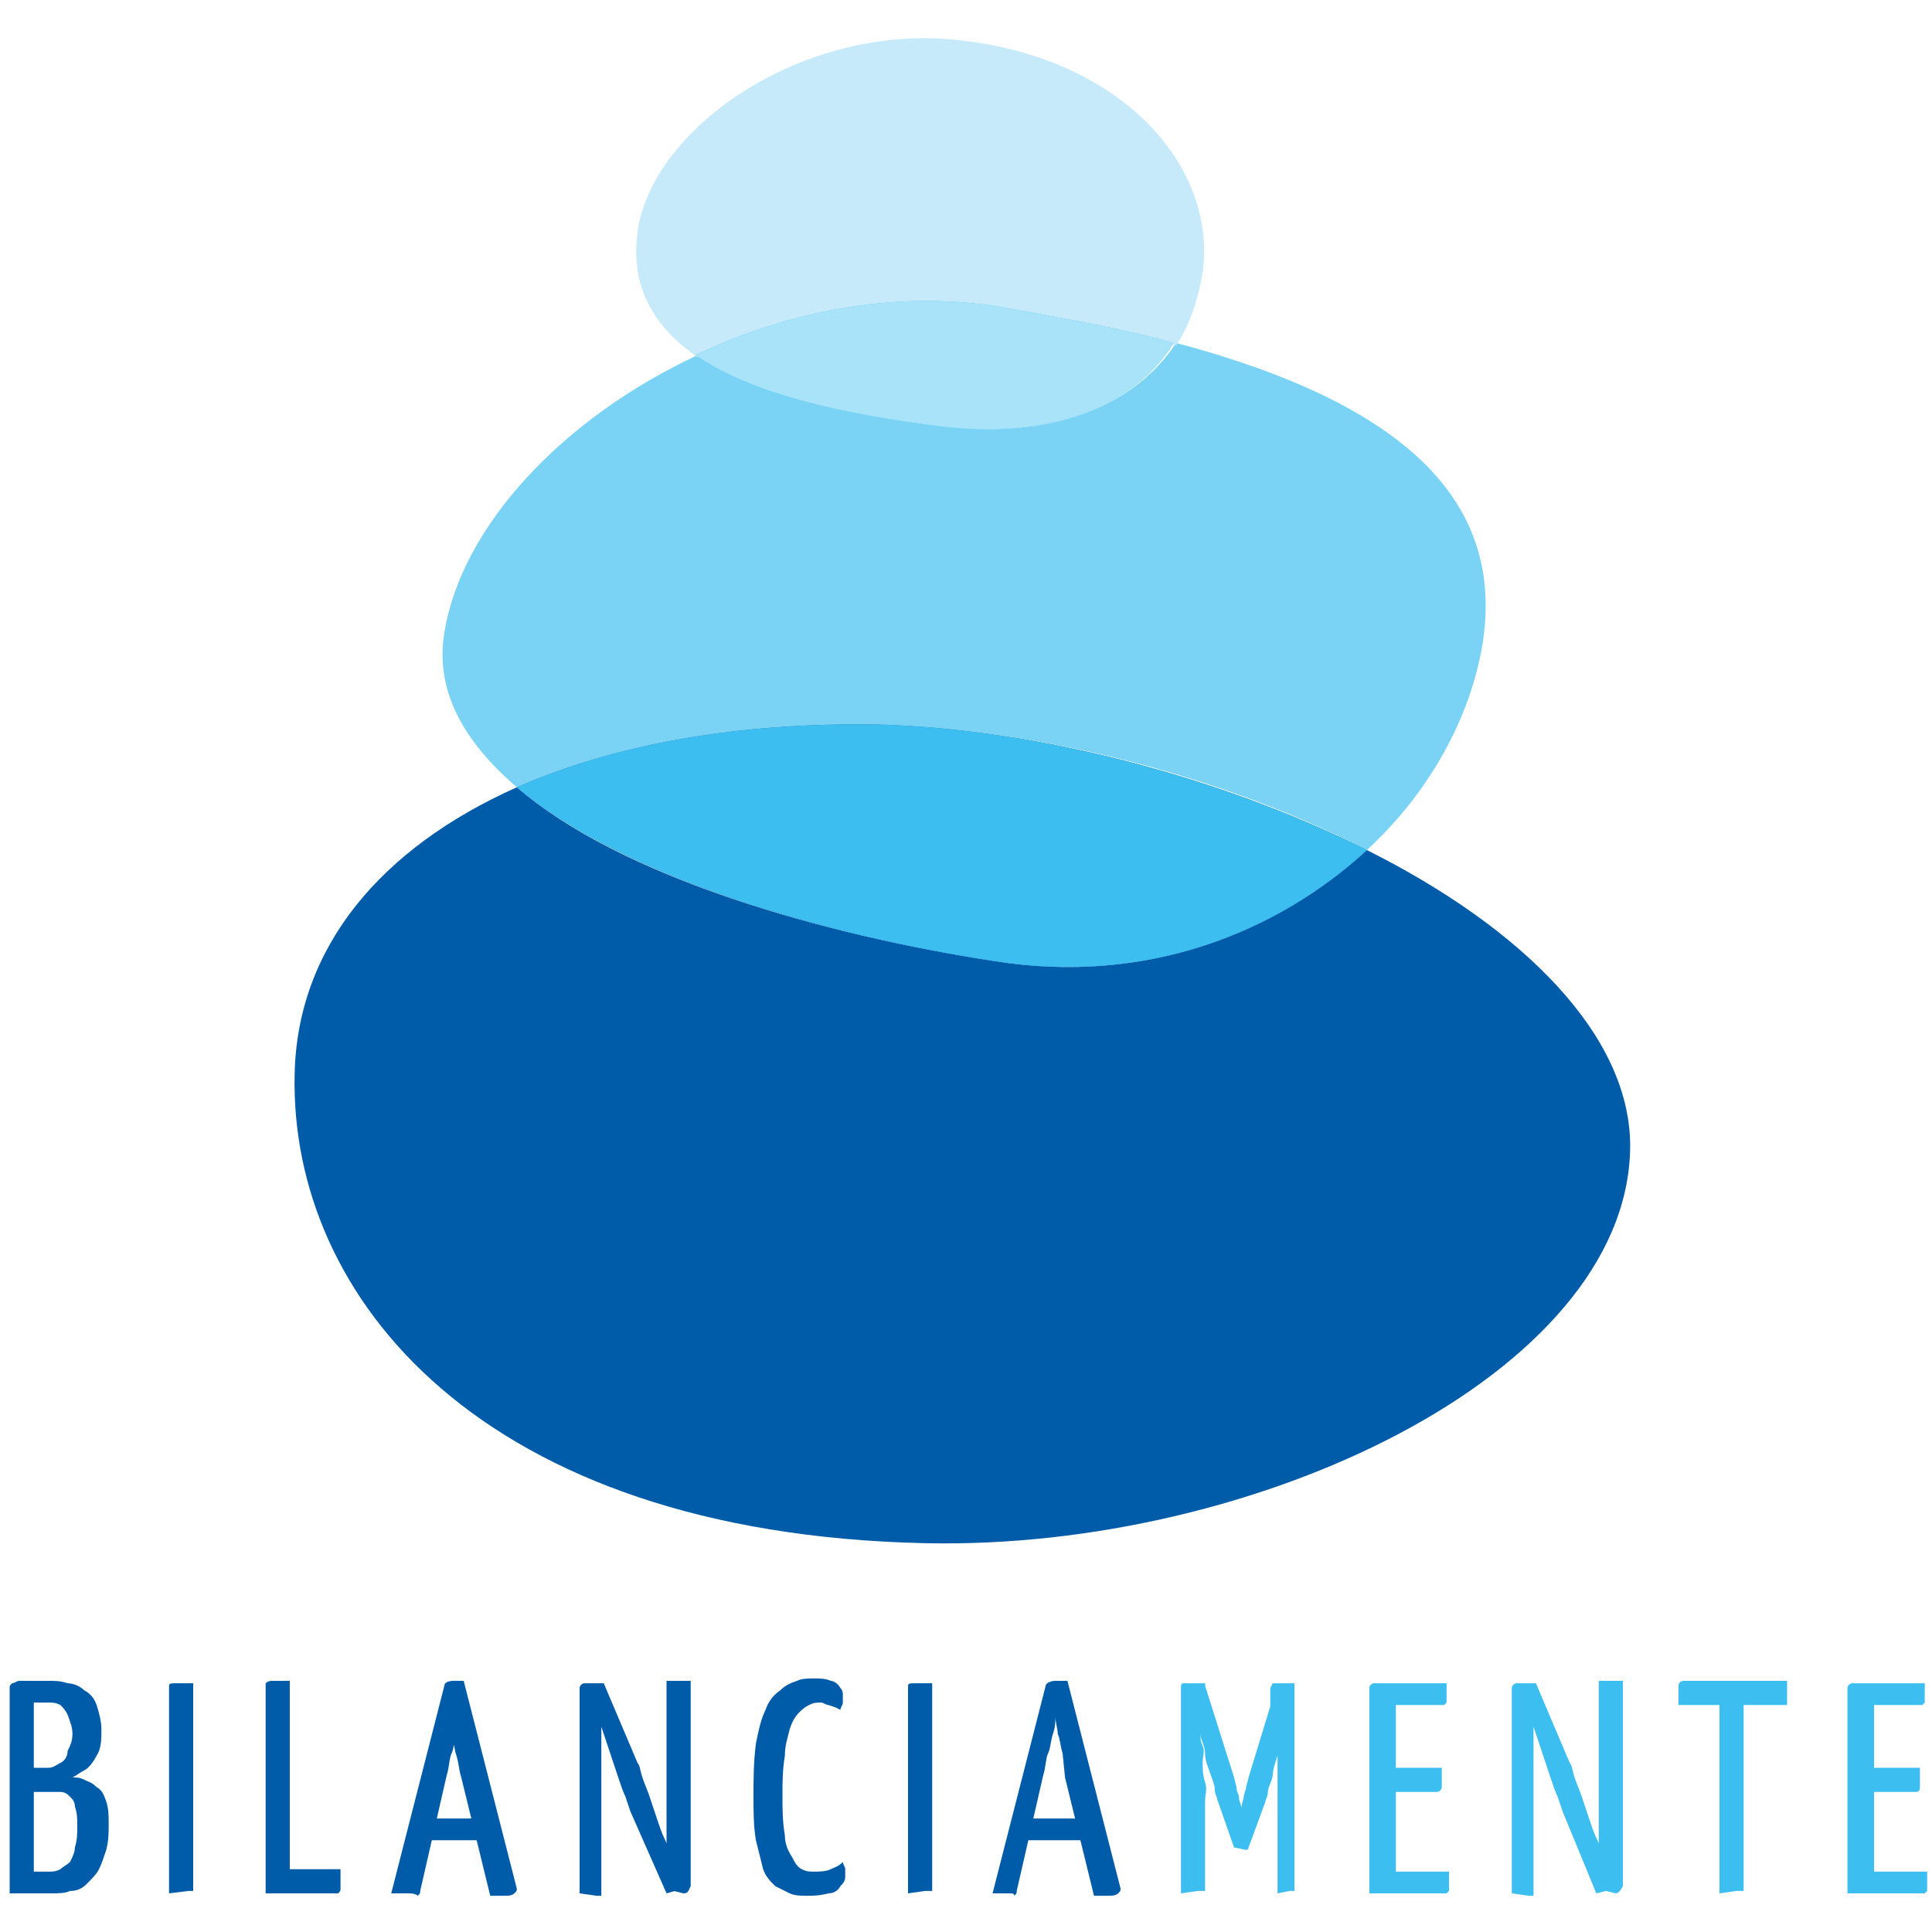<?xml version="1.0" encoding="utf-8"?>
<!-- Generator: Adobe Illustrator 24.0.1, SVG Export Plug-In . SVG Version: 6.00 Build 0)  -->
<svg version="1.1" id="Livello_1" xmlns="http://www.w3.org/2000/svg" xmlns:xlink="http://www.w3.org/1999/xlink" x="0px" y="0px"
	 viewBox="0 0 80 80" style="enable-background:new 0 0 80 80;" xml:space="preserve">
<style type="text/css">
	.st0{fill:#005CA9;}
	.st1{fill:#7AD3F4;enable-background:new    ;}
	.st2{fill:#3CBFF0;enable-background:new    ;}
	.st3{fill:#C7EAFA;enable-background:new    ;}
	.st4{opacity:0.9;fill:#3CBFF0;enable-background:new    ;}
	.st5{fill:#A9E3FA;enable-background:new    ;}
</style>
<title>Senza titolo-1</title>
<g>
	<path class="st0" d="M56.6,35.2c-3.7,3.4-9.1,5.6-15.4,4.6c-7.2-1.1-15.5-3.5-19.8-7.2c-5.6,2.5-9.1,6.6-9.2,11.9
		c-0.2,9.2,7.7,19,26.1,19.4c13.7,0.3,29-7,29.2-16.3C67.6,42.9,63,38.4,56.6,35.2z"/>
	<path class="st1" d="M36.4,30c6.6,0.2,14.2,2.1,20.2,5.2c2.6-2.4,4.3-5.5,4.8-8.6c0.9-5.9-3.3-9.9-12.7-12.4
		c-1.7,2.6-5.2,4.1-10.1,3.4c-4.4-0.6-7.7-1.5-9.7-2.9c-5.6,2.6-9.8,7.1-10.5,11.5c-0.4,2.4,0.8,4.5,3,6.4
		C25.5,30.8,30.6,29.9,36.4,30z"/>
	<path class="st0" d="M56.6,35.2c-6-3-13.5-5-20.2-5.2c-5.8-0.1-10.9,0.8-15,2.6c4.4,3.7,12.6,6.1,19.8,7.2
		C47.5,40.8,52.9,38.6,56.6,35.2z"/>
	<path class="st2" d="M56.6,35.2c-6-3-13.5-5-20.2-5.2c-5.8-0.1-10.9,0.8-15,2.6c4.4,3.7,12.6,6.1,19.8,7.2
		C47.5,40.8,52.9,38.6,56.6,35.2z"/>
	<path class="st3" d="M41.5,12.8c2.7,0.4,5.1,0.9,7.2,1.5c0.6-0.9,0.9-1.9,1.1-3c0.6-4.4-3.3-8.8-9.8-9.6c-6.5-0.9-13,3.5-13.6,7.9
		c-0.3,2.2,0.6,3.9,2.5,5.2C32.7,13,37.1,12.1,41.5,12.8z"/>
	<path class="st4" d="M48.6,14.2c-2.1-0.6-4.5-1-7.2-1.5c-4.4-0.7-8.8,0.2-12.6,2c2,1.4,5.2,2.3,9.7,2.9
		C43.5,18.3,47,16.8,48.6,14.2z"/>
	<path class="st5" d="M48.6,14.2c-2.1-0.6-4.5-1-7.2-1.5c-4.4-0.7-8.8,0.2-12.6,2c2,1.4,5.2,2.3,9.7,2.9
		C43.5,18.3,47,16.8,48.6,14.2z"/>
</g>
<path class="st0" d="M0.4,78.4v-8.5c0-0.1,0-0.1,0.1-0.2c0.1,0,0.2-0.1,0.3-0.1H2c0.3,0,0.5,0,0.8,0.1c0.2,0,0.5,0.1,0.7,0.3
	c0.2,0.1,0.4,0.3,0.5,0.6c0.1,0.3,0.2,0.7,0.2,1c0,0.4,0,0.8-0.2,1.1c-0.1,0.2-0.3,0.5-0.5,0.6c-0.2,0.1-0.3,0.2-0.5,0.3
	c0.2,0,0.3,0,0.5,0.1c0.2,0.1,0.3,0.1,0.5,0.3c0.2,0.1,0.3,0.3,0.4,0.6c0.1,0.3,0.1,0.6,0.1,0.9c0,0.4,0,0.7-0.1,1.1
	c-0.1,0.3-0.2,0.6-0.3,0.8c-0.1,0.2-0.3,0.4-0.5,0.6c-0.2,0.2-0.4,0.3-0.7,0.3c-0.2,0.1-0.5,0.1-0.8,0.1L0.4,78.4z M1.4,73.2H2
	c0.2,0,0.3-0.1,0.5-0.2c0.2-0.1,0.3-0.3,0.3-0.5C2.9,72.3,3,72.1,3,71.8c0-0.3-0.1-0.5-0.2-0.8c-0.1-0.2-0.2-0.3-0.3-0.4
	c-0.2-0.1-0.3-0.1-0.5-0.1H1.4V73.2z M1.4,77.5H2c0.2,0,0.3,0,0.5-0.1c0.1-0.1,0.3-0.2,0.4-0.3c0.1-0.2,0.2-0.4,0.2-0.6
	c0.1-0.3,0.1-0.6,0.1-0.9c0-0.3,0-0.5-0.1-0.8c0-0.2-0.1-0.3-0.2-0.4c-0.1-0.1-0.2-0.2-0.4-0.2c-0.2,0-0.3,0-0.5,0H1.4L1.4,77.5z"/>
<path class="st0" d="M7,78.4v-8.3c0-0.1,0-0.2,0-0.3c0-0.1,0.1-0.1,0.3-0.1c0.2,0,0.5,0,0.7,0v8.5c0,0.1,0,0.1,0,0.1s-0.1,0-0.2,0
	L7,78.4z"/>
<path class="st0" d="M11,78.4v-8.5c0-0.1,0-0.1,0-0.2c0.1-0.1,0.2-0.1,0.3-0.1H12v7.8h2.1v0.8c0,0.1,0,0.1-0.1,0.2c0,0-0.1,0-0.1,0
	L11,78.4z"/>
<path class="st0" d="M16.9,78.4h-0.3h-0.4l2.2-8.6c0-0.1,0.1-0.2,0.4-0.2h0.2h0.2l2.2,8.6c0,0.1,0,0.1-0.1,0.2
	c-0.1,0.1-0.3,0.1-0.4,0.1h-0.2h-0.4l-1.2-4.9c-0.1-0.3-0.1-0.6-0.2-0.9s-0.1-0.6-0.2-0.8S19,71.3,19,71.1c0,0.2,0,0.4-0.1,0.7
	s-0.1,0.6-0.2,0.8s-0.1,0.6-0.2,0.9l-1.1,4.8c0,0.1,0,0.1-0.1,0.2C17.2,78.4,17,78.4,16.9,78.4z M17.6,76.2v-0.9h3v0.9H17.6z"/>
<path class="st0" d="M24,78.4v-8.5c0-0.1,0.1-0.2,0.2-0.2l0.8,0.2l-0.1,1.5c0,0.2,0,0.3,0,0.5c0,0.2,0,0.4,0,0.7s0,0.5,0,0.8
	s0,0.5,0,0.8s0,0.5,0,0.7v3.5c0,0,0,0.1,0,0.1c0,0-0.1,0-0.2,0L24,78.4z M27.6,78.4L26.1,75l-0.2-0.6c-0.1-0.2-0.2-0.5-0.3-0.8
	l-0.3-0.9L25,71.8c-0.1-0.3-0.2-0.6-0.3-0.9l-0.6-0.6l0.1-0.6H25l1.4,3.3c0.1,0.1,0.1,0.3,0.2,0.6s0.2,0.5,0.3,0.8l0.3,0.9
	c0.1,0.3,0.2,0.6,0.3,0.8s0.2,0.5,0.3,0.8l0.6,0.7l-0.1,0.6L27.6,78.4z M28.3,78.4l-0.8-0.2l0.1-1.7c0-0.1,0-0.3,0-0.5s0-0.4,0-0.7
	v-0.8c0-0.3,0-0.5,0-0.8v-4c0-0.1,0-0.1,0-0.1s0.1,0,0.3,0h0.7v8.5C28.5,78.3,28.5,78.4,28.3,78.4z"/>
<path class="st0" d="M33.4,78.5c-0.2,0-0.5,0-0.7-0.1c-0.2-0.1-0.4-0.2-0.6-0.3c-0.2-0.2-0.4-0.4-0.5-0.7c-0.1-0.4-0.2-0.8-0.3-1.2
	c-0.1-0.6-0.1-1.2-0.1-1.8c0-0.7,0-1.4,0.1-2.2c0.1-0.5,0.2-1,0.4-1.4c0.1-0.3,0.3-0.6,0.6-0.8c0.2-0.2,0.4-0.3,0.7-0.4
	c0.2-0.1,0.5-0.1,0.7-0.1c0.2,0,0.5,0,0.7,0.1c0.1,0,0.3,0.1,0.4,0.3c0.1,0.1,0.1,0.2,0.1,0.3c0,0.1,0,0.2,0,0.3
	c0,0.1-0.1,0.2-0.1,0.3l-0.2-0.1l-0.3-0.1c-0.1,0-0.2-0.1-0.3-0.1c-0.2,0-0.3,0-0.5,0.1c-0.2,0.1-0.3,0.2-0.4,0.3
	c-0.2,0.2-0.3,0.4-0.4,0.7c-0.1,0.4-0.2,0.7-0.2,1.1c-0.1,0.6-0.1,1.1-0.1,1.7c0,0.5,0,1,0.1,1.6c0,0.3,0.1,0.6,0.3,0.9
	c0.1,0.2,0.2,0.4,0.4,0.5c0.2,0.1,0.3,0.1,0.5,0.1c0.2,0,0.5,0,0.7-0.1c0.2-0.1,0.3-0.1,0.5-0.3c0,0.1,0.1,0.2,0.1,0.3
	c0,0.1,0,0.2,0,0.3c0,0.2-0.1,0.3-0.2,0.4c-0.1,0.2-0.3,0.3-0.5,0.3C33.9,78.5,33.7,78.5,33.4,78.5z"/>
<path class="st0" d="M37.6,78.4v-8.3c0-0.1,0-0.2,0-0.3c0-0.1,0.1-0.1,0.3-0.1c0.2,0,0.5,0,0.7,0v8.5c0,0,0,0.1,0,0.1
	c-0.1,0-0.2,0-0.3,0L37.6,78.4z"/>
<path class="st0" d="M41.8,78.4h-0.3h-0.4l2.2-8.6c0-0.1,0.2-0.2,0.4-0.2H44h0.2l2.2,8.6c0,0.1,0,0.1-0.1,0.2
	c-0.1,0.1-0.3,0.1-0.4,0.1h-0.3h-0.3l-1.2-4.9L44,72.6c-0.1-0.3-0.1-0.6-0.2-0.8c0-0.2-0.1-0.5-0.1-0.7c0,0.2,0,0.4-0.1,0.7
	s-0.1,0.6-0.2,0.8s-0.1,0.6-0.2,0.9l-1.1,4.8c0,0.1,0,0.1-0.1,0.2C42,78.4,41.9,78.4,41.8,78.4z M42.4,76.2v-0.9h3v0.9H42.4z"/>
<path class="st2" d="M48.9,78.4v-8.5c0-0.1,0-0.2,0.1-0.2c0,0,0.1,0,0.2,0h0.7l0.1,1.6l-0.3,0.4c0,0.2,0,0.4,0.1,0.6s0,0.4,0,0.7
	s0,0.5,0.1,0.8s0,0.5,0,0.8s0,0.5,0,0.7v2.9c0,0.1,0,0.1,0,0.1c-0.1,0-0.2,0-0.3,0L48.9,78.4z M51.1,76.5l-0.7-2
	c0-0.1-0.1-0.2-0.1-0.4s-0.1-0.4-0.2-0.7s-0.2-0.5-0.2-0.8s-0.2-0.6-0.2-0.8s-0.2-0.5-0.2-0.8l0.4-1.2l1.2,3.8l0.1,0.4
	c0,0.2,0.1,0.3,0.1,0.4c0,0.2,0.1,0.3,0.1,0.5c0-0.2,0.1-0.4,0.1-0.5c0-0.1,0.1-0.3,0.1-0.4s0.1-0.3,0.1-0.4l1.1-3.6l0.5,1.1
	c-0.1,0.3-0.2,0.6-0.2,0.8s-0.1,0.5-0.2,0.8s-0.2,0.6-0.2,0.8s-0.2,0.5-0.2,0.7s-0.1,0.3-0.1,0.4l-0.7,1.9c0,0.1-0.1,0.1-0.1,0.1
	L51.1,76.5z M52.9,78.4v-3.1c0-0.2,0-0.4,0-0.7s0-0.5,0-0.8s0-0.6,0-0.8s0-0.5,0-0.7s0-0.4,0-0.7l-0.3-0.2v-1.5l0.1-0.2
	c0,0,0.1,0,0.1,0h0.8v8.5c0,0,0,0.1,0,0.1c0,0-0.1,0-0.2,0L52.9,78.4z"/>
<path class="st2" d="M56.7,78.4v-8.5c0-0.1,0.1-0.2,0.2-0.2h3c0,0.3,0,0.5,0,0.6c0,0.1,0,0.2,0,0.2c0,0-0.1,0.1-0.1,0.1h-2v6.9H60
	c0,0.3,0,0.5,0,0.6c0,0.1,0,0.2,0,0.2c0,0-0.1,0.1-0.1,0.1H56.7z M56.9,74.1v-0.9h2.8c0,0.2,0,0.5,0,0.8c0,0.1-0.1,0.2-0.2,0.2H56.9
	z"/>
<path class="st2" d="M62.6,78.4v-8.5c0-0.1,0.1-0.2,0.2-0.2l0.8,0.2l-0.1,1.5c0,0.2,0,0.3,0,0.5c0,0.2,0,0.4,0,0.7s0,0.5,0,0.8
	s0,0.5,0,0.8s0,0.5,0,0.7v3.5c0,0,0,0.1,0,0.1c0,0-0.1,0-0.2,0L62.6,78.4z M66.1,78.4L64.7,75l-0.2-0.6c-0.1-0.2-0.2-0.5-0.3-0.8
	l-0.3-0.9l-0.3-0.9c-0.1-0.3-0.2-0.6-0.3-0.9l-0.6-0.6l0.1-0.6h0.8L65,73c0.1,0.1,0.1,0.3,0.2,0.6s0.2,0.5,0.3,0.8l0.3,0.9
	c0.1,0.3,0.2,0.6,0.3,0.8s0.2,0.5,0.3,0.8l0.6,0.7l-0.1,0.6L66.1,78.4z M66.9,78.4l-0.8-0.2l0.1-1.7c0-0.1,0-0.3,0-0.5s0-0.4,0-0.7
	s0-0.5,0-0.8s0-0.5,0-0.8v-4c0-0.1,0-0.1,0-0.1s0.1,0,0.3,0h0.7v8.5C67.1,78.3,67,78.4,66.9,78.4z"/>
<path class="st2" d="M69.5,70.6v-0.8c0-0.1,0.1-0.2,0.2-0.2H74v0.8c0,0,0,0.1,0,0.2c-0.1,0-0.1,0-0.2,0L69.5,70.6z M71.2,78.4v-8.6
	c0.1,0,0.1,0,0.2,0H72c0.1,0,0.2,0,0.2,0v8.4c0,0.1,0,0.1,0,0.1c-0.1,0-0.2,0-0.3,0L71.2,78.4z"/>
<path class="st2" d="M76.5,78.4v-8.5c0-0.1,0.1-0.2,0.2-0.2h3c0,0.3,0,0.5,0,0.6c0,0.1,0,0.2,0,0.2c0,0-0.1,0.1-0.1,0.1h-2v6.9h2.2
	c0,0.3,0,0.5,0,0.6s0,0.2,0,0.2s-0.1,0.1-0.1,0.1H76.5z M76.7,74.1v-0.9h2.8c0,0.4,0,0.6,0,0.8s-0.1,0.2-0.2,0.2H76.7z"/>
</svg>
